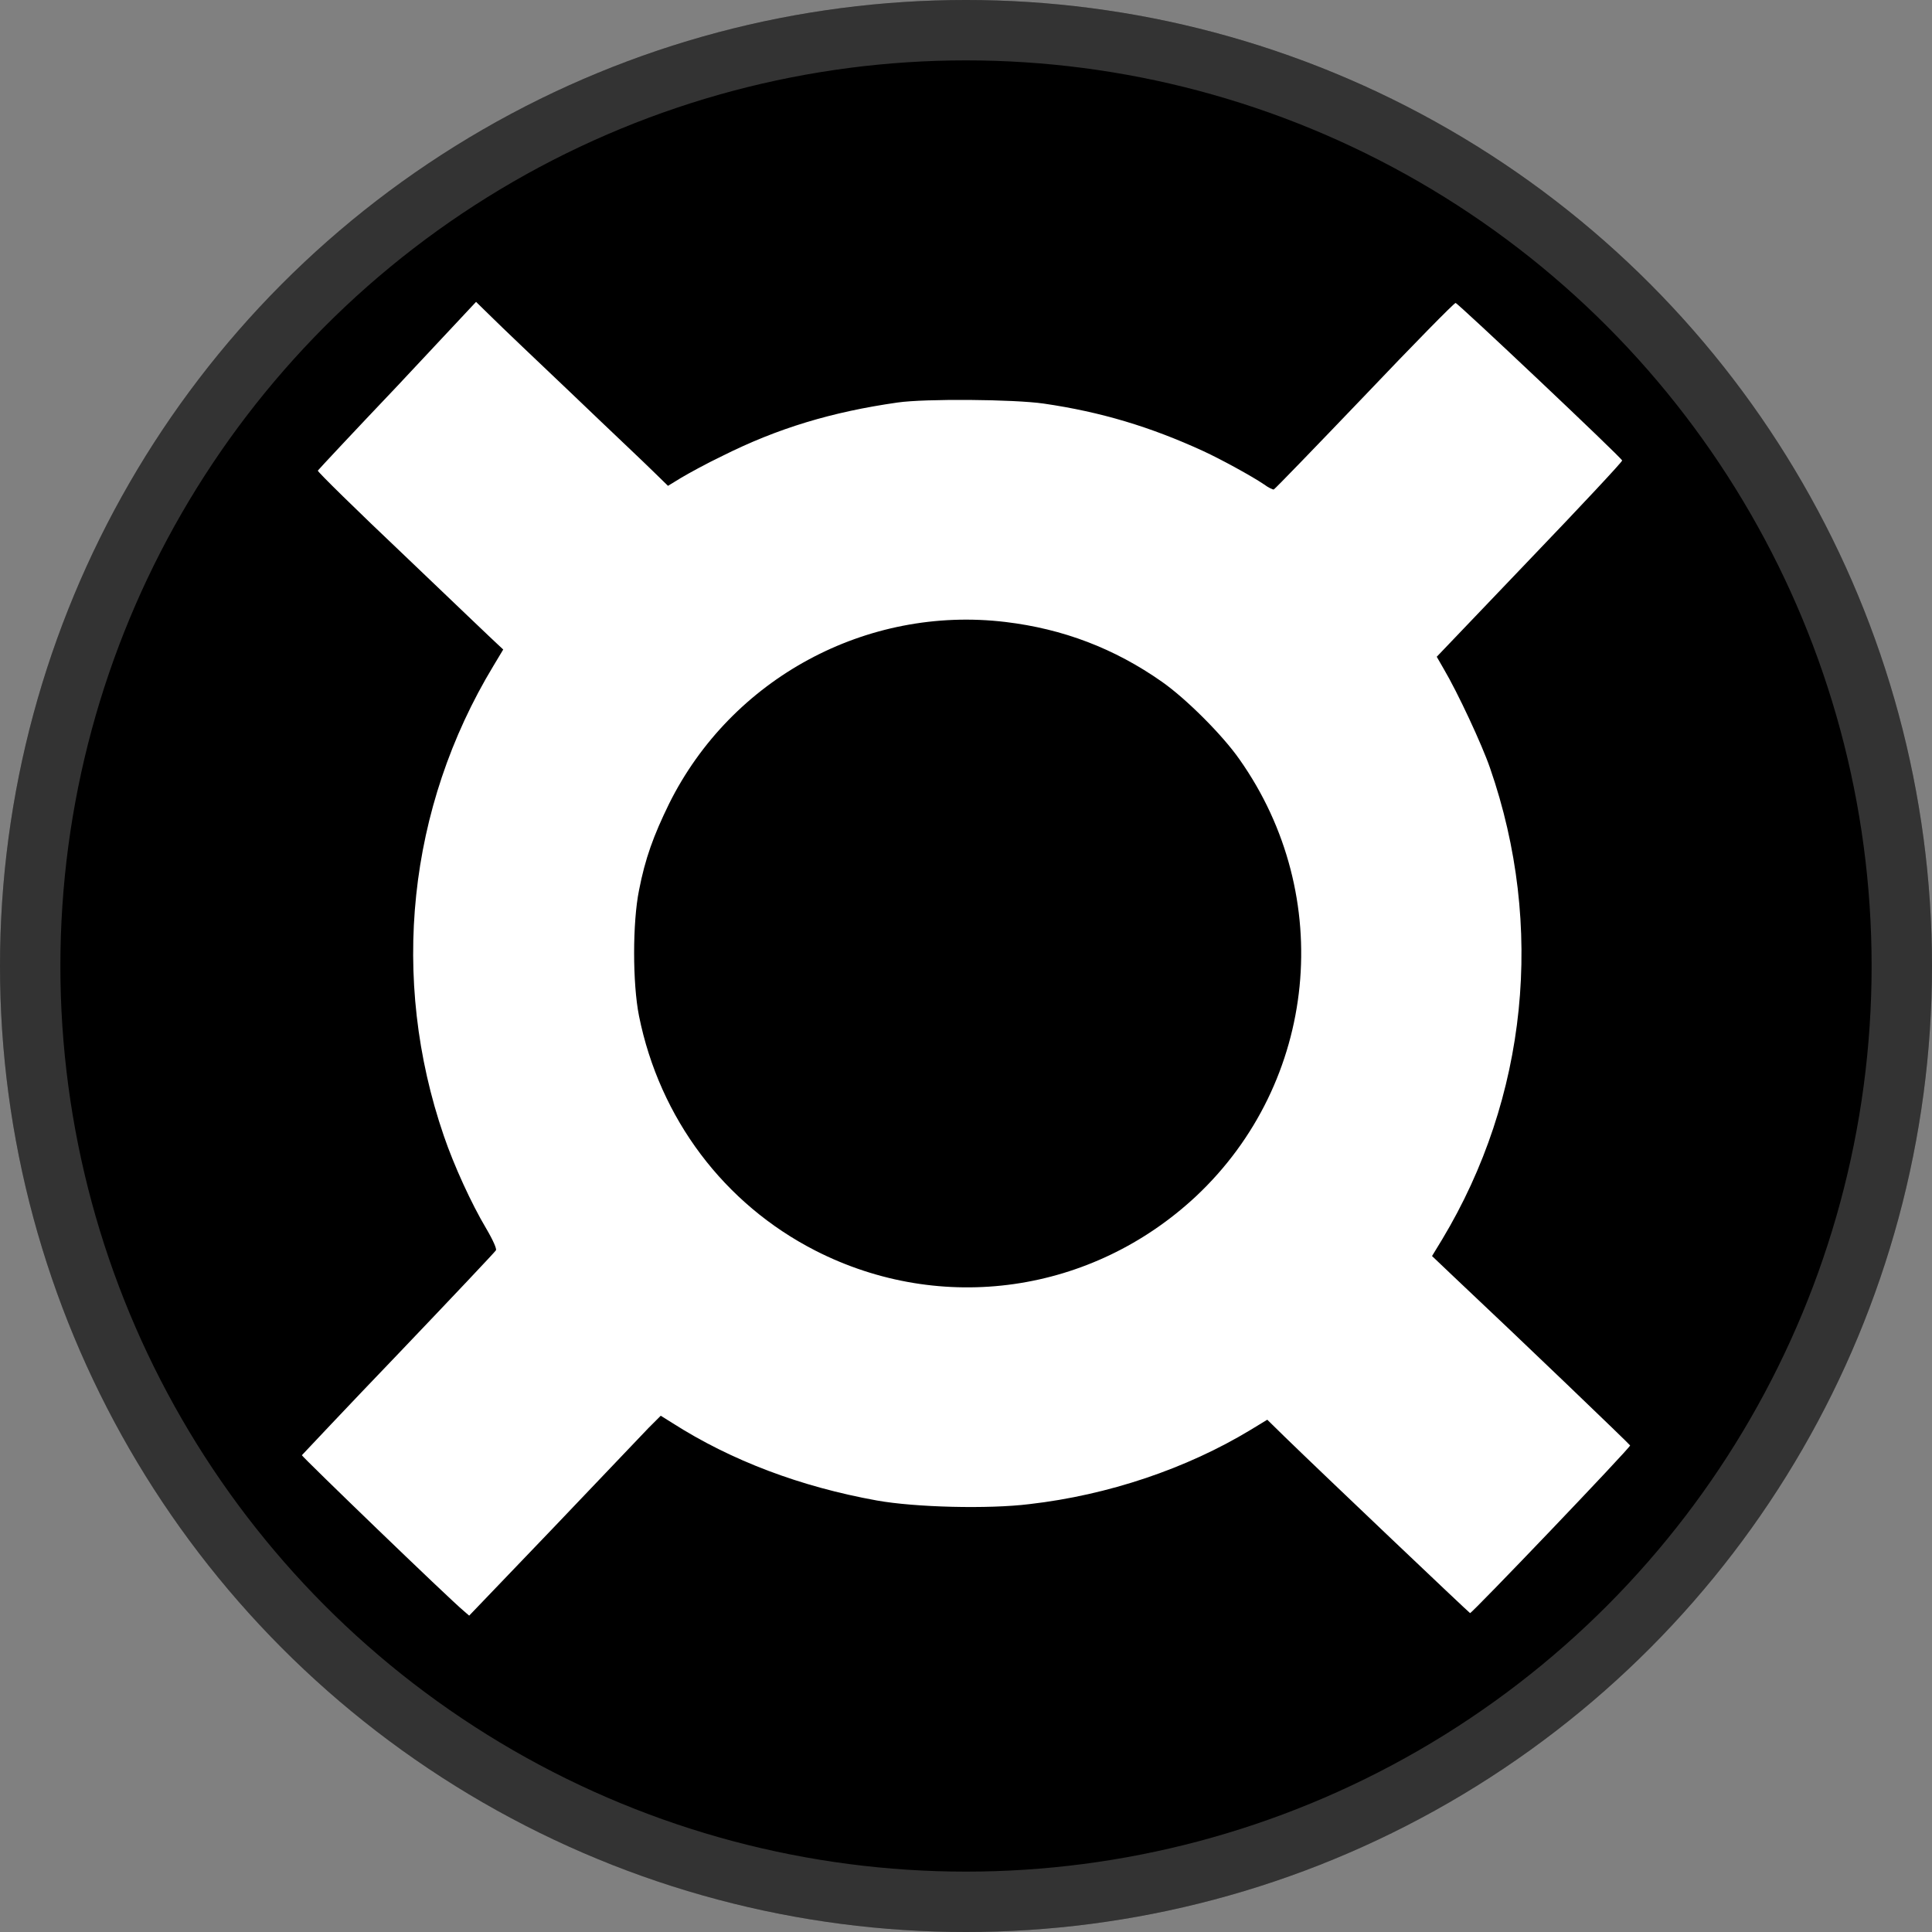 <svg width="32" height="32" viewBox="0 0 32 32" fill="none" xmlns="http://www.w3.org/2000/svg">
<rect x="0" y="0" width="32" height="32" fill="#808080" stroke="none"/>
<g clip-path="url(#clip0_114_4055)">
<circle cx="16" cy="16" r="16" fill="black"/>
<circle cx="16" cy="16" r="15.5" stroke="white" stroke-opacity="0.2"/>
<path d="M6.583 6.391C5.864 7.147 5.27 7.783 5.264 7.795C5.258 7.813 5.906 8.449 6.703 9.204C7.501 9.966 8.197 10.632 8.245 10.674L8.335 10.758L8.173 11.028C6.751 13.379 6.457 16.21 7.351 18.813C7.519 19.305 7.807 19.935 8.053 20.348C8.173 20.552 8.227 20.684 8.215 20.708C8.203 20.732 7.477 21.5 6.601 22.418C5.726 23.329 5.012 24.091 5 24.103C4.994 24.121 7.447 26.49 7.681 26.682L7.771 26.76L9.156 25.315C9.918 24.517 10.632 23.767 10.74 23.653L10.944 23.449L11.136 23.569C12.113 24.193 13.259 24.625 14.524 24.853C15.16 24.967 16.372 24.997 17.05 24.913C18.357 24.763 19.653 24.325 20.714 23.683L20.99 23.515L21.284 23.803C21.926 24.427 24.325 26.706 24.349 26.718C24.373 26.73 27.006 23.977 27 23.941C26.994 23.923 25.189 22.19 24.085 21.152L23.719 20.804L23.887 20.528C25.297 18.183 25.59 15.34 24.679 12.719C24.547 12.335 24.145 11.472 23.911 11.076L23.797 10.878L25.339 9.264C26.184 8.383 26.874 7.645 26.868 7.627C26.844 7.567 24.145 5.018 24.109 5.018C24.085 5.018 23.407 5.708 22.598 6.559C21.788 7.405 21.116 8.101 21.098 8.107C21.086 8.113 21.008 8.077 20.936 8.023C20.732 7.885 20.216 7.603 19.929 7.471C19.053 7.069 18.237 6.823 17.29 6.685C16.798 6.613 15.322 6.601 14.866 6.667C13.775 6.823 12.881 7.093 11.97 7.549C11.706 7.675 11.4 7.843 11.28 7.915L11.064 8.047L10.818 7.807C10.686 7.675 10.086 7.111 9.492 6.541C8.899 5.978 8.293 5.402 8.149 5.258L7.885 5L6.583 6.391ZM16.654 10.302C17.607 10.416 18.459 10.74 19.245 11.292C19.647 11.574 20.247 12.173 20.528 12.575C22.13 14.842 21.824 17.925 19.809 19.815C18.087 21.422 15.598 21.782 13.505 20.714C11.993 19.941 10.926 18.525 10.584 16.828C10.476 16.288 10.476 15.28 10.584 14.746C10.686 14.219 10.824 13.841 11.082 13.313C12.113 11.238 14.351 10.026 16.654 10.302Z" fill="white"/>
</g>
<defs>
<clipPath id="clip0_114_4055">
<rect width="32" height="32" fill="white"/>
</clipPath>
</defs>
</svg>
